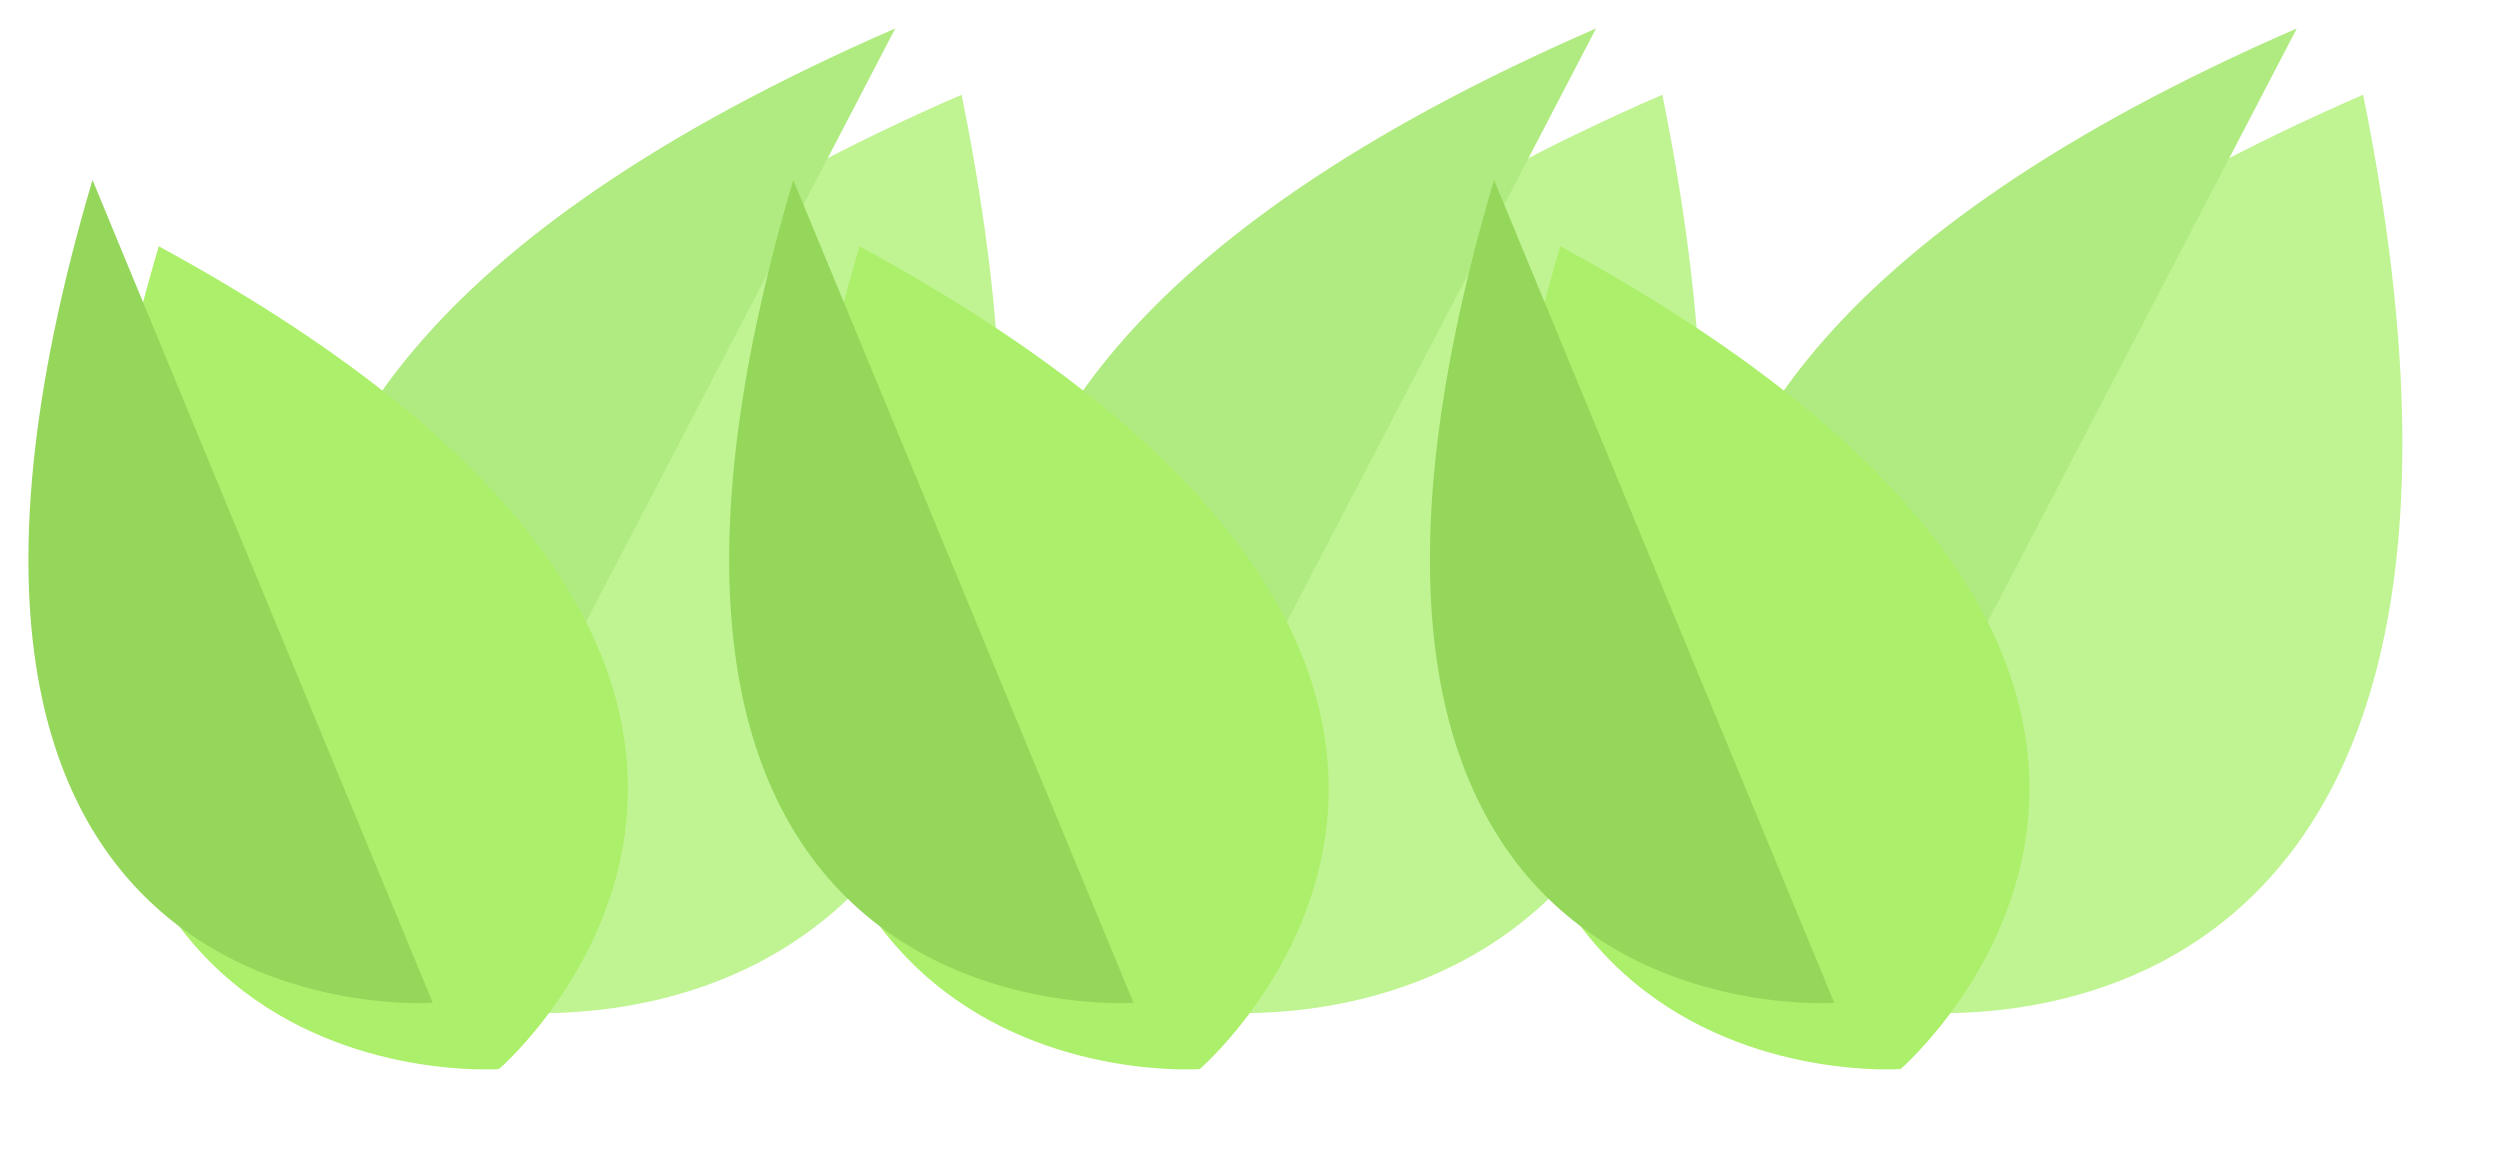 <svg width="264" height="123" viewBox="0 0 264 123" fill="none" xmlns="http://www.w3.org/2000/svg">
<g filter="url(#filter0_d_216_314)">
<path d="M94.545 3C-6.834 47.097 44.201 99.618 44.201 99.618C44.201 99.618 116.489 111.354 94.545 3Z" fill="#C0F492"/>
</g>
<path d="M94.545 3L44.201 99.618C44.201 99.618 -6.834 47.097 94.545 3Z" fill="#B0EB81"/>
<g filter="url(#filter1_d_216_314)">
<path d="M9.769 19.007C-17.333 110.485 45.698 105.893 45.698 105.893C45.698 105.893 93.564 64.627 9.769 19.007Z" fill="#ACEF6A"/>
</g>
<path d="M9.769 19.007L45.698 105.893C45.698 105.893 -17.333 110.485 9.769 19.007Z" fill="#94D75B"/>
<g filter="url(#filter2_d_216_314)">
<path d="M168.545 3C67.166 47.097 118.201 99.618 118.201 99.618C118.201 99.618 190.489 111.354 168.545 3Z" fill="#C0F492"/>
</g>
<path d="M168.545 3L118.201 99.618C118.201 99.618 67.166 47.097 168.545 3Z" fill="#B0EB81"/>
<g filter="url(#filter3_d_216_314)">
<path d="M83.769 19.007C56.667 110.485 119.698 105.893 119.698 105.893C119.698 105.893 167.564 64.627 83.769 19.007Z" fill="#ACEF6A"/>
</g>
<path d="M83.769 19.007L119.698 105.893C119.698 105.893 56.667 110.485 83.769 19.007Z" fill="#94D75B"/>
<g filter="url(#filter4_d_216_314)">
<path d="M242.545 3C141.166 47.097 192.201 99.618 192.201 99.618C192.201 99.618 264.489 111.354 242.545 3Z" fill="#C0F492"/>
</g>
<path d="M242.545 3L192.201 99.618C192.201 99.618 141.166 47.097 242.545 3Z" fill="#B0EB81"/>
<g filter="url(#filter5_d_216_314)">
<path d="M157.769 19.007C130.667 110.485 193.698 105.893 193.698 105.893C193.698 105.893 241.564 64.627 157.769 19.007Z" fill="#ACEF6A"/>
</g>
<path d="M157.77 19.007L193.698 105.893C193.698 105.893 130.667 110.485 157.77 19.007Z" fill="#94D75B"/>
<defs>
<filter id="filter0_d_216_314" x="28.355" y="0" width="87.337" height="116.99" filterUnits="userSpaceOnUse" color-interpolation-filters="sRGB">
<feFlood flood-opacity="0" result="BackgroundImageFix"/>
<feColorMatrix in="SourceAlpha" type="matrix" values="0 0 0 0 0 0 0 0 0 0 0 0 0 0 0 0 0 0 127 0" result="hardAlpha"/>
<feOffset dx="7" dy="7"/>
<feGaussianBlur stdDeviation="5"/>
<feColorMatrix type="matrix" values="0 0 0 0 0 0 0 0 0 0 0 0 0 0 0 0 0 0 0.2 0"/>
<feBlend mode="normal" in2="BackgroundImageFix" result="effect1_dropShadow_216_314"/>
<feBlend mode="normal" in="SourceGraphic" in2="effect1_dropShadow_216_314" result="shape"/>
</filter>
<filter id="filter1_d_216_314" x="0" y="16.007" width="76.309" height="106.924" filterUnits="userSpaceOnUse" color-interpolation-filters="sRGB">
<feFlood flood-opacity="0" result="BackgroundImageFix"/>
<feColorMatrix in="SourceAlpha" type="matrix" values="0 0 0 0 0 0 0 0 0 0 0 0 0 0 0 0 0 0 127 0" result="hardAlpha"/>
<feOffset dx="7" dy="7"/>
<feGaussianBlur stdDeviation="5"/>
<feColorMatrix type="matrix" values="0 0 0 0 0 0 0 0 0 0 0 0 0 0 0 0 0 0 0.2 0"/>
<feBlend mode="normal" in2="BackgroundImageFix" result="effect1_dropShadow_216_314"/>
<feBlend mode="normal" in="SourceGraphic" in2="effect1_dropShadow_216_314" result="shape"/>
</filter>
<filter id="filter2_d_216_314" x="102.355" y="0" width="87.337" height="116.99" filterUnits="userSpaceOnUse" color-interpolation-filters="sRGB">
<feFlood flood-opacity="0" result="BackgroundImageFix"/>
<feColorMatrix in="SourceAlpha" type="matrix" values="0 0 0 0 0 0 0 0 0 0 0 0 0 0 0 0 0 0 127 0" result="hardAlpha"/>
<feOffset dx="7" dy="7"/>
<feGaussianBlur stdDeviation="5"/>
<feColorMatrix type="matrix" values="0 0 0 0 0 0 0 0 0 0 0 0 0 0 0 0 0 0 0.2 0"/>
<feBlend mode="normal" in2="BackgroundImageFix" result="effect1_dropShadow_216_314"/>
<feBlend mode="normal" in="SourceGraphic" in2="effect1_dropShadow_216_314" result="shape"/>
</filter>
<filter id="filter3_d_216_314" x="74" y="16.007" width="76.309" height="106.924" filterUnits="userSpaceOnUse" color-interpolation-filters="sRGB">
<feFlood flood-opacity="0" result="BackgroundImageFix"/>
<feColorMatrix in="SourceAlpha" type="matrix" values="0 0 0 0 0 0 0 0 0 0 0 0 0 0 0 0 0 0 127 0" result="hardAlpha"/>
<feOffset dx="7" dy="7"/>
<feGaussianBlur stdDeviation="5"/>
<feColorMatrix type="matrix" values="0 0 0 0 0 0 0 0 0 0 0 0 0 0 0 0 0 0 0.2 0"/>
<feBlend mode="normal" in2="BackgroundImageFix" result="effect1_dropShadow_216_314"/>
<feBlend mode="normal" in="SourceGraphic" in2="effect1_dropShadow_216_314" result="shape"/>
</filter>
<filter id="filter4_d_216_314" x="176.355" y="0" width="87.337" height="116.99" filterUnits="userSpaceOnUse" color-interpolation-filters="sRGB">
<feFlood flood-opacity="0" result="BackgroundImageFix"/>
<feColorMatrix in="SourceAlpha" type="matrix" values="0 0 0 0 0 0 0 0 0 0 0 0 0 0 0 0 0 0 127 0" result="hardAlpha"/>
<feOffset dx="7" dy="7"/>
<feGaussianBlur stdDeviation="5"/>
<feColorMatrix type="matrix" values="0 0 0 0 0 0 0 0 0 0 0 0 0 0 0 0 0 0 0.2 0"/>
<feBlend mode="normal" in2="BackgroundImageFix" result="effect1_dropShadow_216_314"/>
<feBlend mode="normal" in="SourceGraphic" in2="effect1_dropShadow_216_314" result="shape"/>
</filter>
<filter id="filter5_d_216_314" x="148" y="16.007" width="76.309" height="106.924" filterUnits="userSpaceOnUse" color-interpolation-filters="sRGB">
<feFlood flood-opacity="0" result="BackgroundImageFix"/>
<feColorMatrix in="SourceAlpha" type="matrix" values="0 0 0 0 0 0 0 0 0 0 0 0 0 0 0 0 0 0 127 0" result="hardAlpha"/>
<feOffset dx="7" dy="7"/>
<feGaussianBlur stdDeviation="5"/>
<feColorMatrix type="matrix" values="0 0 0 0 0 0 0 0 0 0 0 0 0 0 0 0 0 0 0.2 0"/>
<feBlend mode="normal" in2="BackgroundImageFix" result="effect1_dropShadow_216_314"/>
<feBlend mode="normal" in="SourceGraphic" in2="effect1_dropShadow_216_314" result="shape"/>
</filter>
</defs>
</svg>
